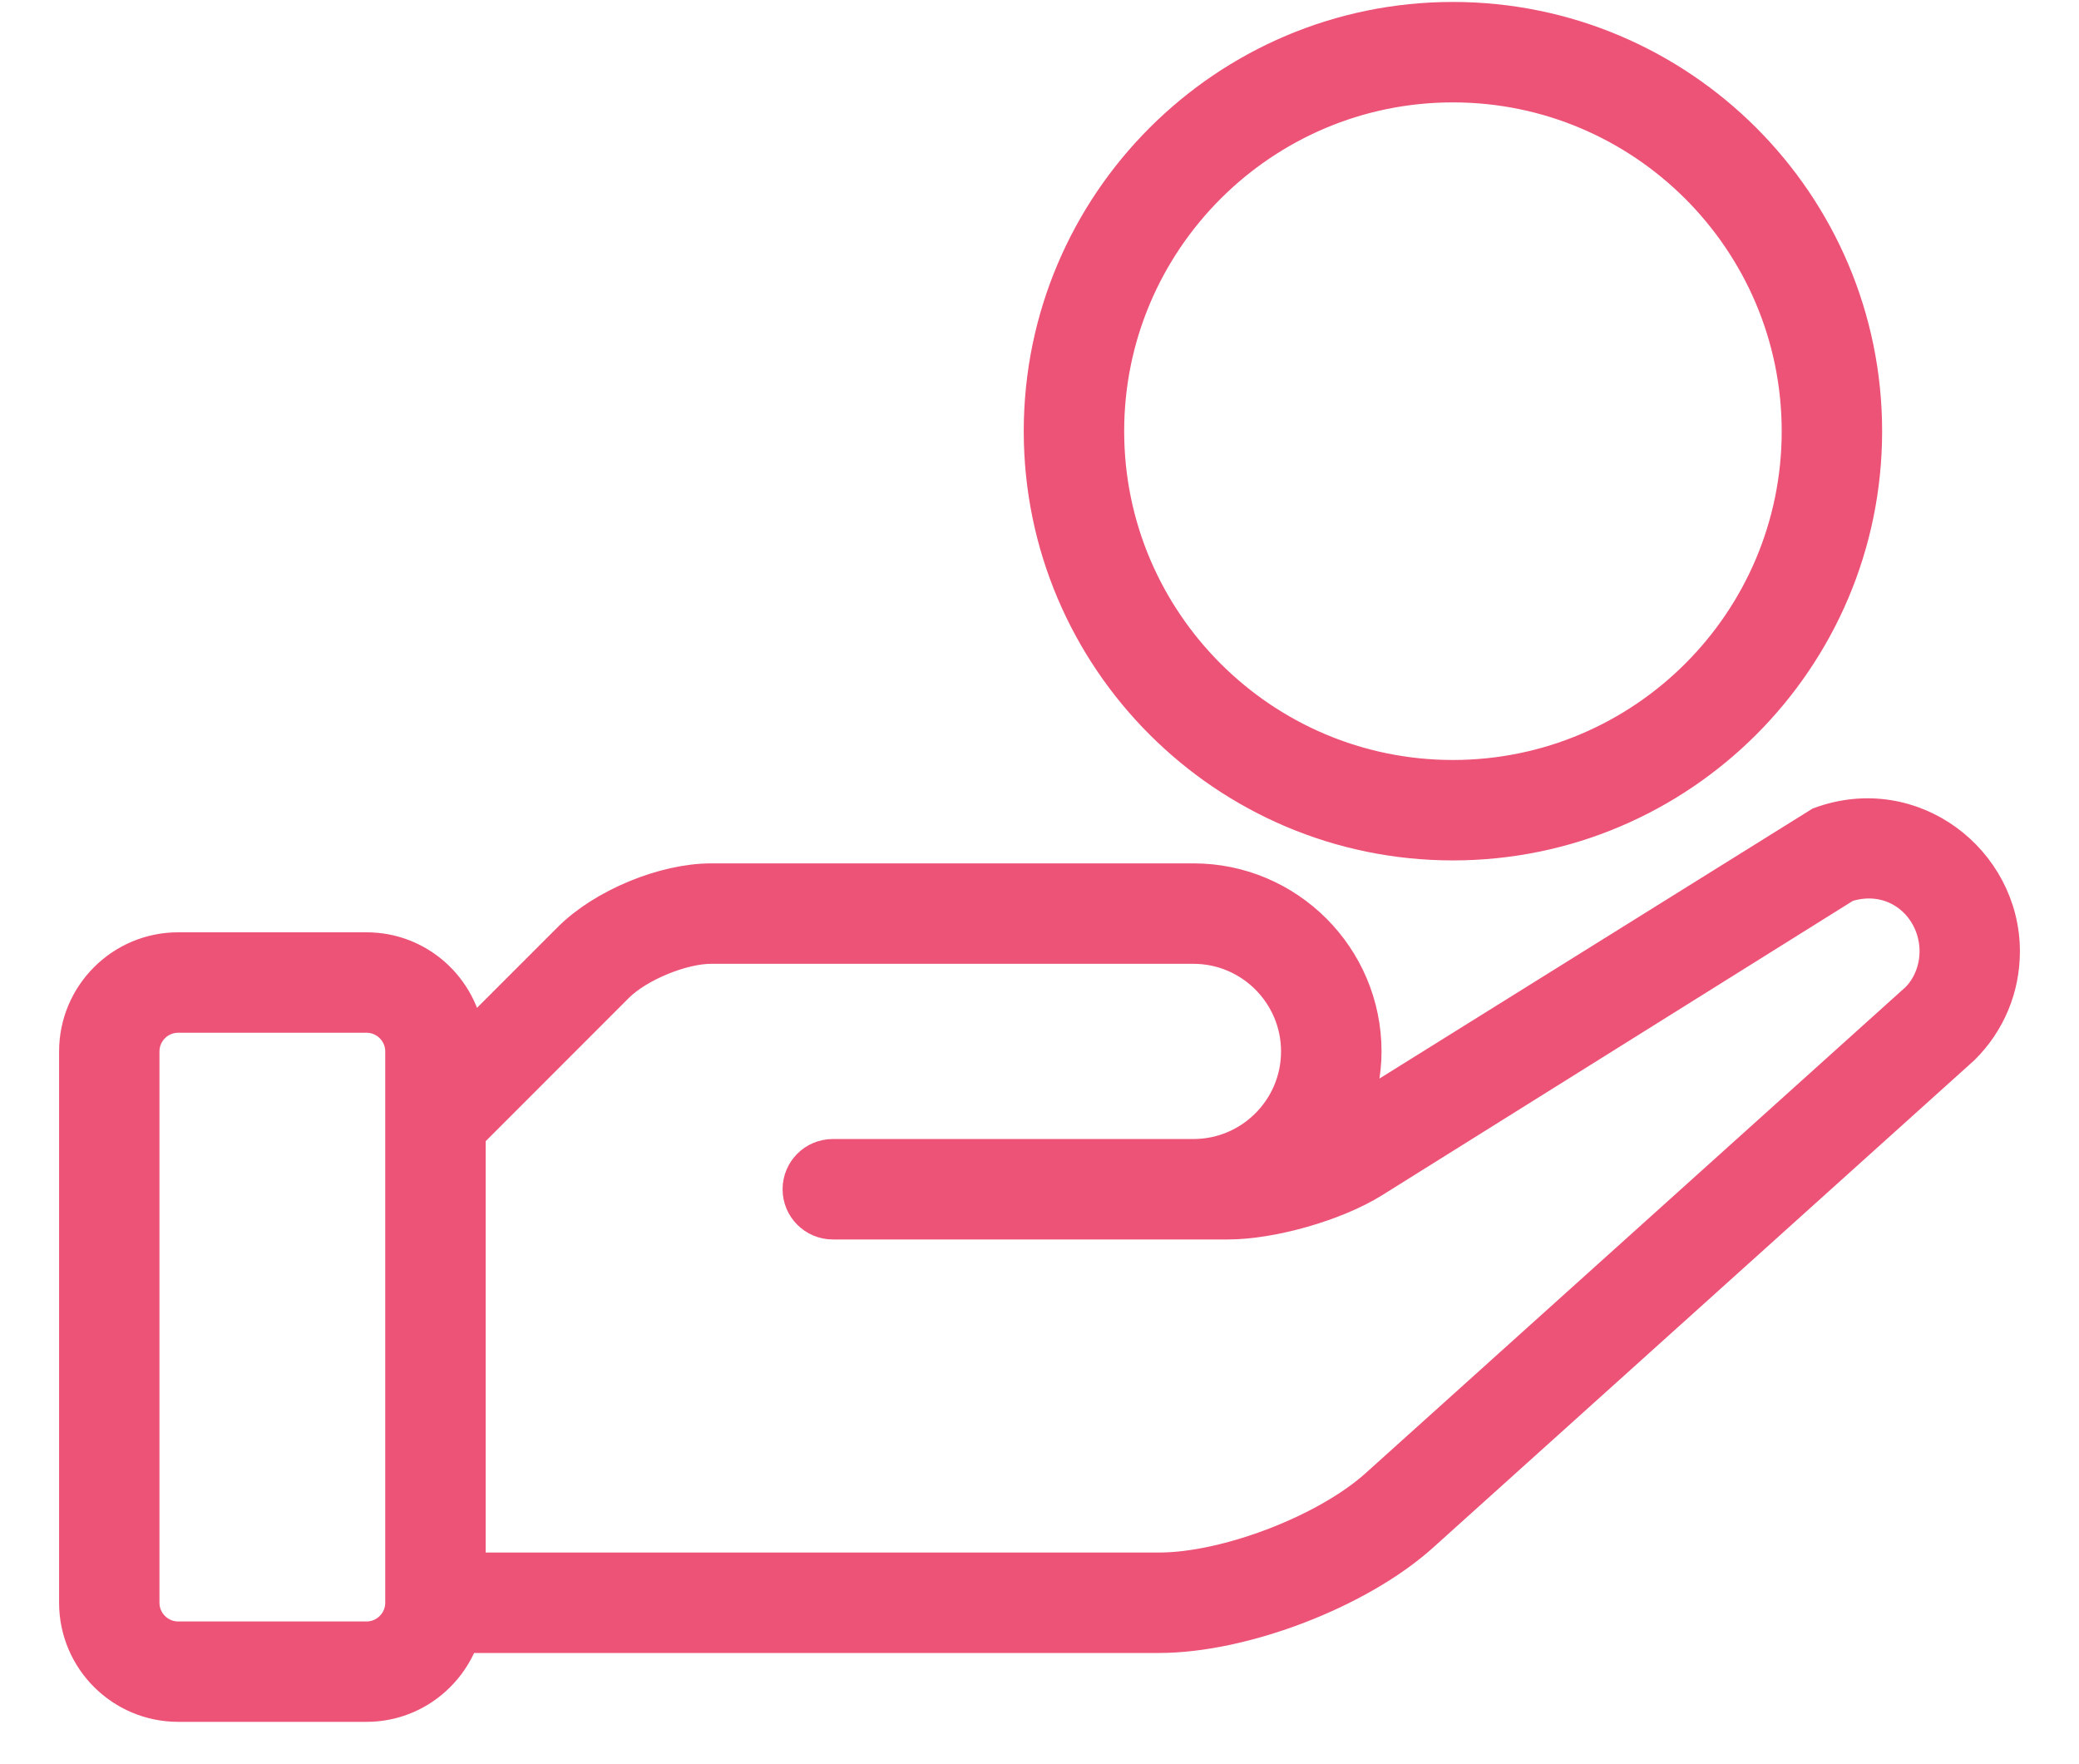 <svg width="33" height="28" viewBox="0 0 33 28" fill="none" xmlns="http://www.w3.org/2000/svg">
<path d="M28.883 13.058L21.49 17.666C21.608 17.363 21.679 17.035 21.679 16.688C21.679 15.18 20.451 13.953 18.945 13.953H11.288C10.536 13.953 9.567 14.355 9.034 14.887L7.44 16.481C7.337 15.675 6.654 15.047 5.818 15.047H2.828C1.923 15.047 1.188 15.783 1.188 16.688V25.438C1.188 26.343 1.923 27.078 2.828 27.078H5.818C6.53 27.078 7.132 26.62 7.358 25.985H18.396C19.74 25.985 21.576 25.279 22.576 24.381L31.17 16.643C31.585 16.231 31.812 15.683 31.812 15.099C31.812 13.653 30.363 12.516 28.883 13.058L28.883 13.058ZM6.365 25.438C6.365 25.738 6.12 25.985 5.818 25.985H2.828C2.526 25.985 2.281 25.738 2.281 25.438V16.688C2.281 16.387 2.526 16.141 2.828 16.141H5.818C6.12 16.141 6.365 16.387 6.365 16.688V25.438ZM30.419 15.848L21.844 23.567C21.047 24.285 19.468 24.891 18.396 24.891H7.459V18.009L9.806 15.661C10.133 15.334 10.825 15.047 11.287 15.047H18.943C19.848 15.047 20.584 15.783 20.584 16.688C20.584 17.593 19.848 18.328 18.943 18.328H13.219C12.917 18.328 12.672 18.573 12.672 18.875C12.672 19.177 12.917 19.422 13.219 19.422H19.49C20.192 19.422 21.206 19.131 21.801 18.761L29.307 14.068C30.076 13.822 30.719 14.395 30.719 15.099C30.719 15.389 30.605 15.663 30.419 15.848L30.419 15.848Z" fill="#ED5277" stroke="#ED5277" stroke-width="0.5"/>
<path d="M23.062 13.406C26.681 13.406 29.625 10.463 29.625 6.844C29.625 3.225 26.681 0.281 23.062 0.281C19.444 0.281 16.5 3.225 16.5 6.844C16.5 10.463 19.444 13.406 23.062 13.406ZM23.062 1.375C26.078 1.375 28.531 3.828 28.531 6.844C28.531 9.86 26.078 12.312 23.062 12.312C20.047 12.312 17.594 9.86 17.594 6.844C17.594 3.828 20.047 1.375 23.062 1.375Z" fill="#ED5277" stroke="#ED5277" stroke-width="0.5"/>
</svg>
